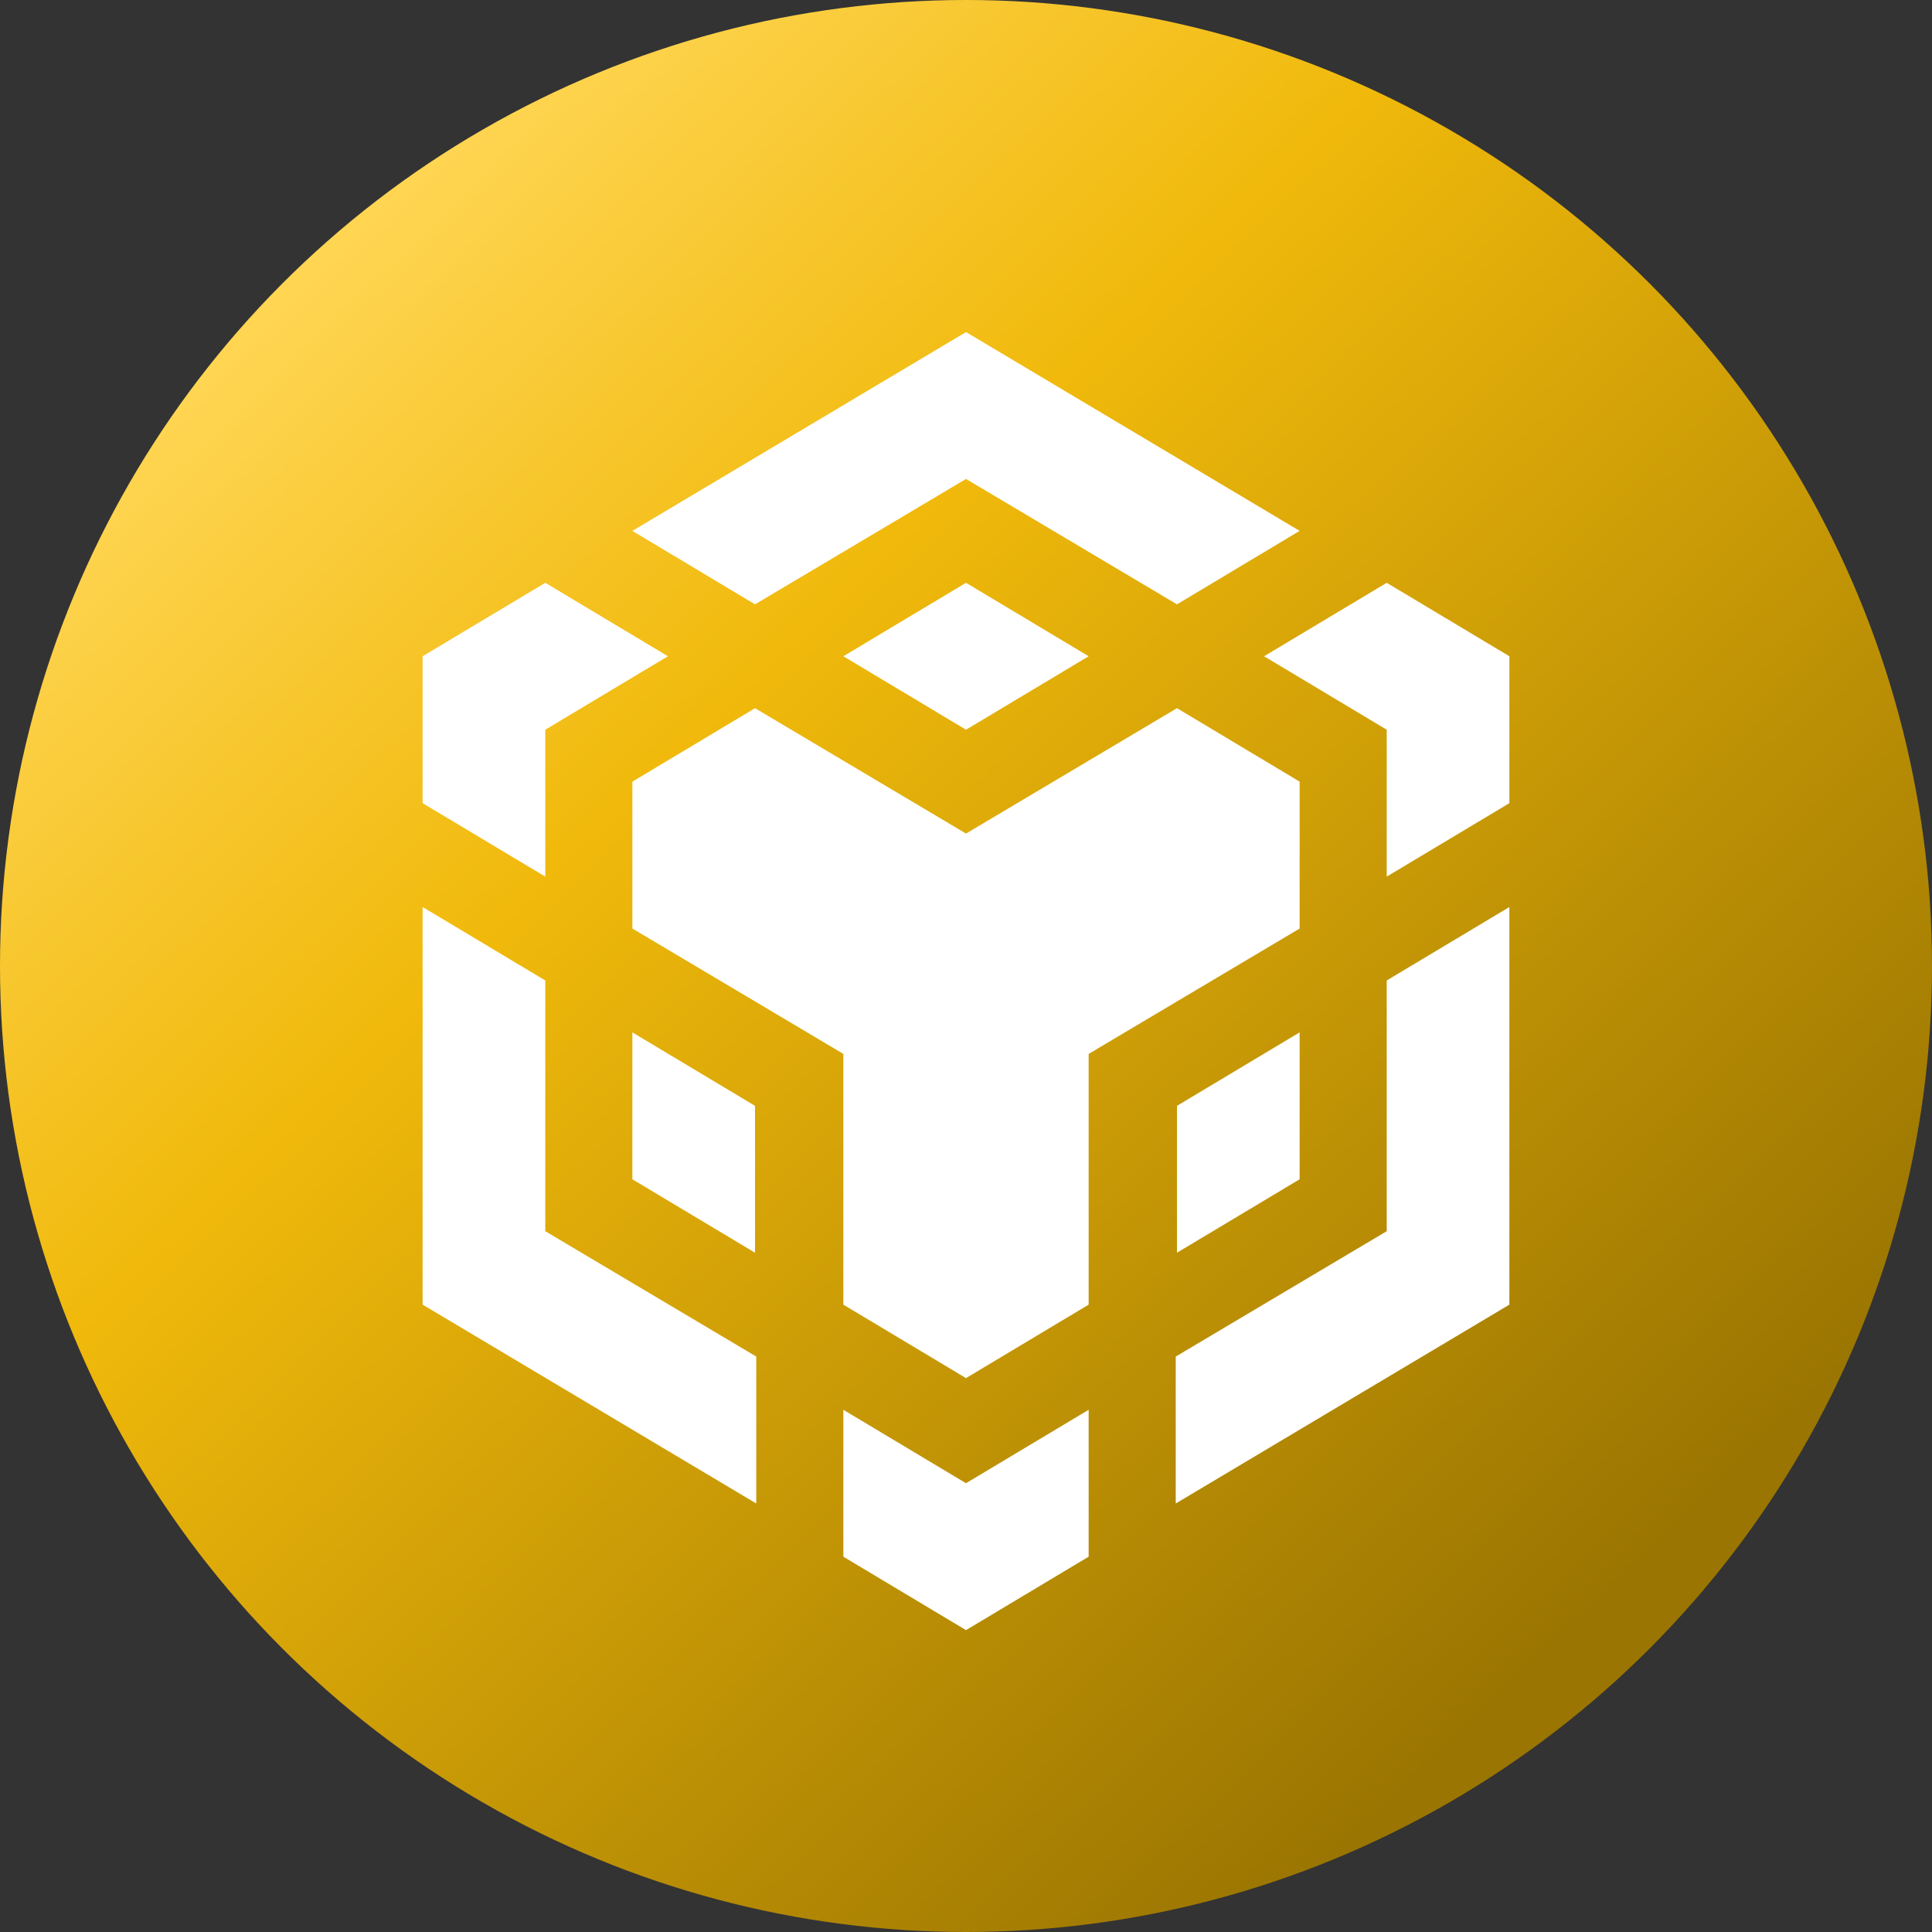 <svg width="64" height="64" viewBox="0 0 64 64" fill="none" xmlns="http://www.w3.org/2000/svg">
<rect x="0" y="0" width="64" height="64" fill="#333333" stroke="none"/>
<circle cx="32" cy="32" r="32" fill="url(#paint0_linear_1305_21917)"/>
<path d="M20.948 17.586L32 11L43.052 17.586L38.989 20.02L32 15.866L25.011 20.02L20.948 17.586ZM43.052 25.893L38.989 23.459L32 27.613L25.011 23.459L20.948 25.893V30.759L27.937 34.912V43.218L32 45.652L36.063 43.218V34.912L43.052 30.759V25.893ZM43.052 39.065V34.199L38.989 36.632V41.498L43.052 39.065ZM45.937 40.785L38.948 44.938V49.805L50 43.218V30.046L45.937 32.479V40.785ZM41.874 21.739L45.937 24.173V29.039L50 26.606V21.739L45.937 19.306L41.874 21.739ZM27.937 46.701V51.567L32 54L36.063 51.567V46.701L32 49.134L27.937 46.701ZM20.948 39.065L25.011 41.498V36.632L20.948 34.199V39.065ZM27.937 21.739L32 24.173L36.063 21.739L32 19.306L27.937 21.739ZM18.063 24.173L22.126 21.739L18.063 19.306L14 21.739V26.606L18.063 29.039V24.173ZM18.063 32.479L14 30.046V43.218L25.052 49.805V44.938L18.063 40.785V32.479Z" fill="white"/>
<defs>
<linearGradient id="paint0_linear_1305_21917" x1="12.255" y1="7.149" x2="54.809" y2="51.404" gradientUnits="userSpaceOnUse">
<stop stop-color="#FFD552"/>
<stop offset="0.323" stop-color="#F0B90B"/>
<stop offset="1" stop-color="#9A7501"/>
</linearGradient>
</defs>
</svg>
